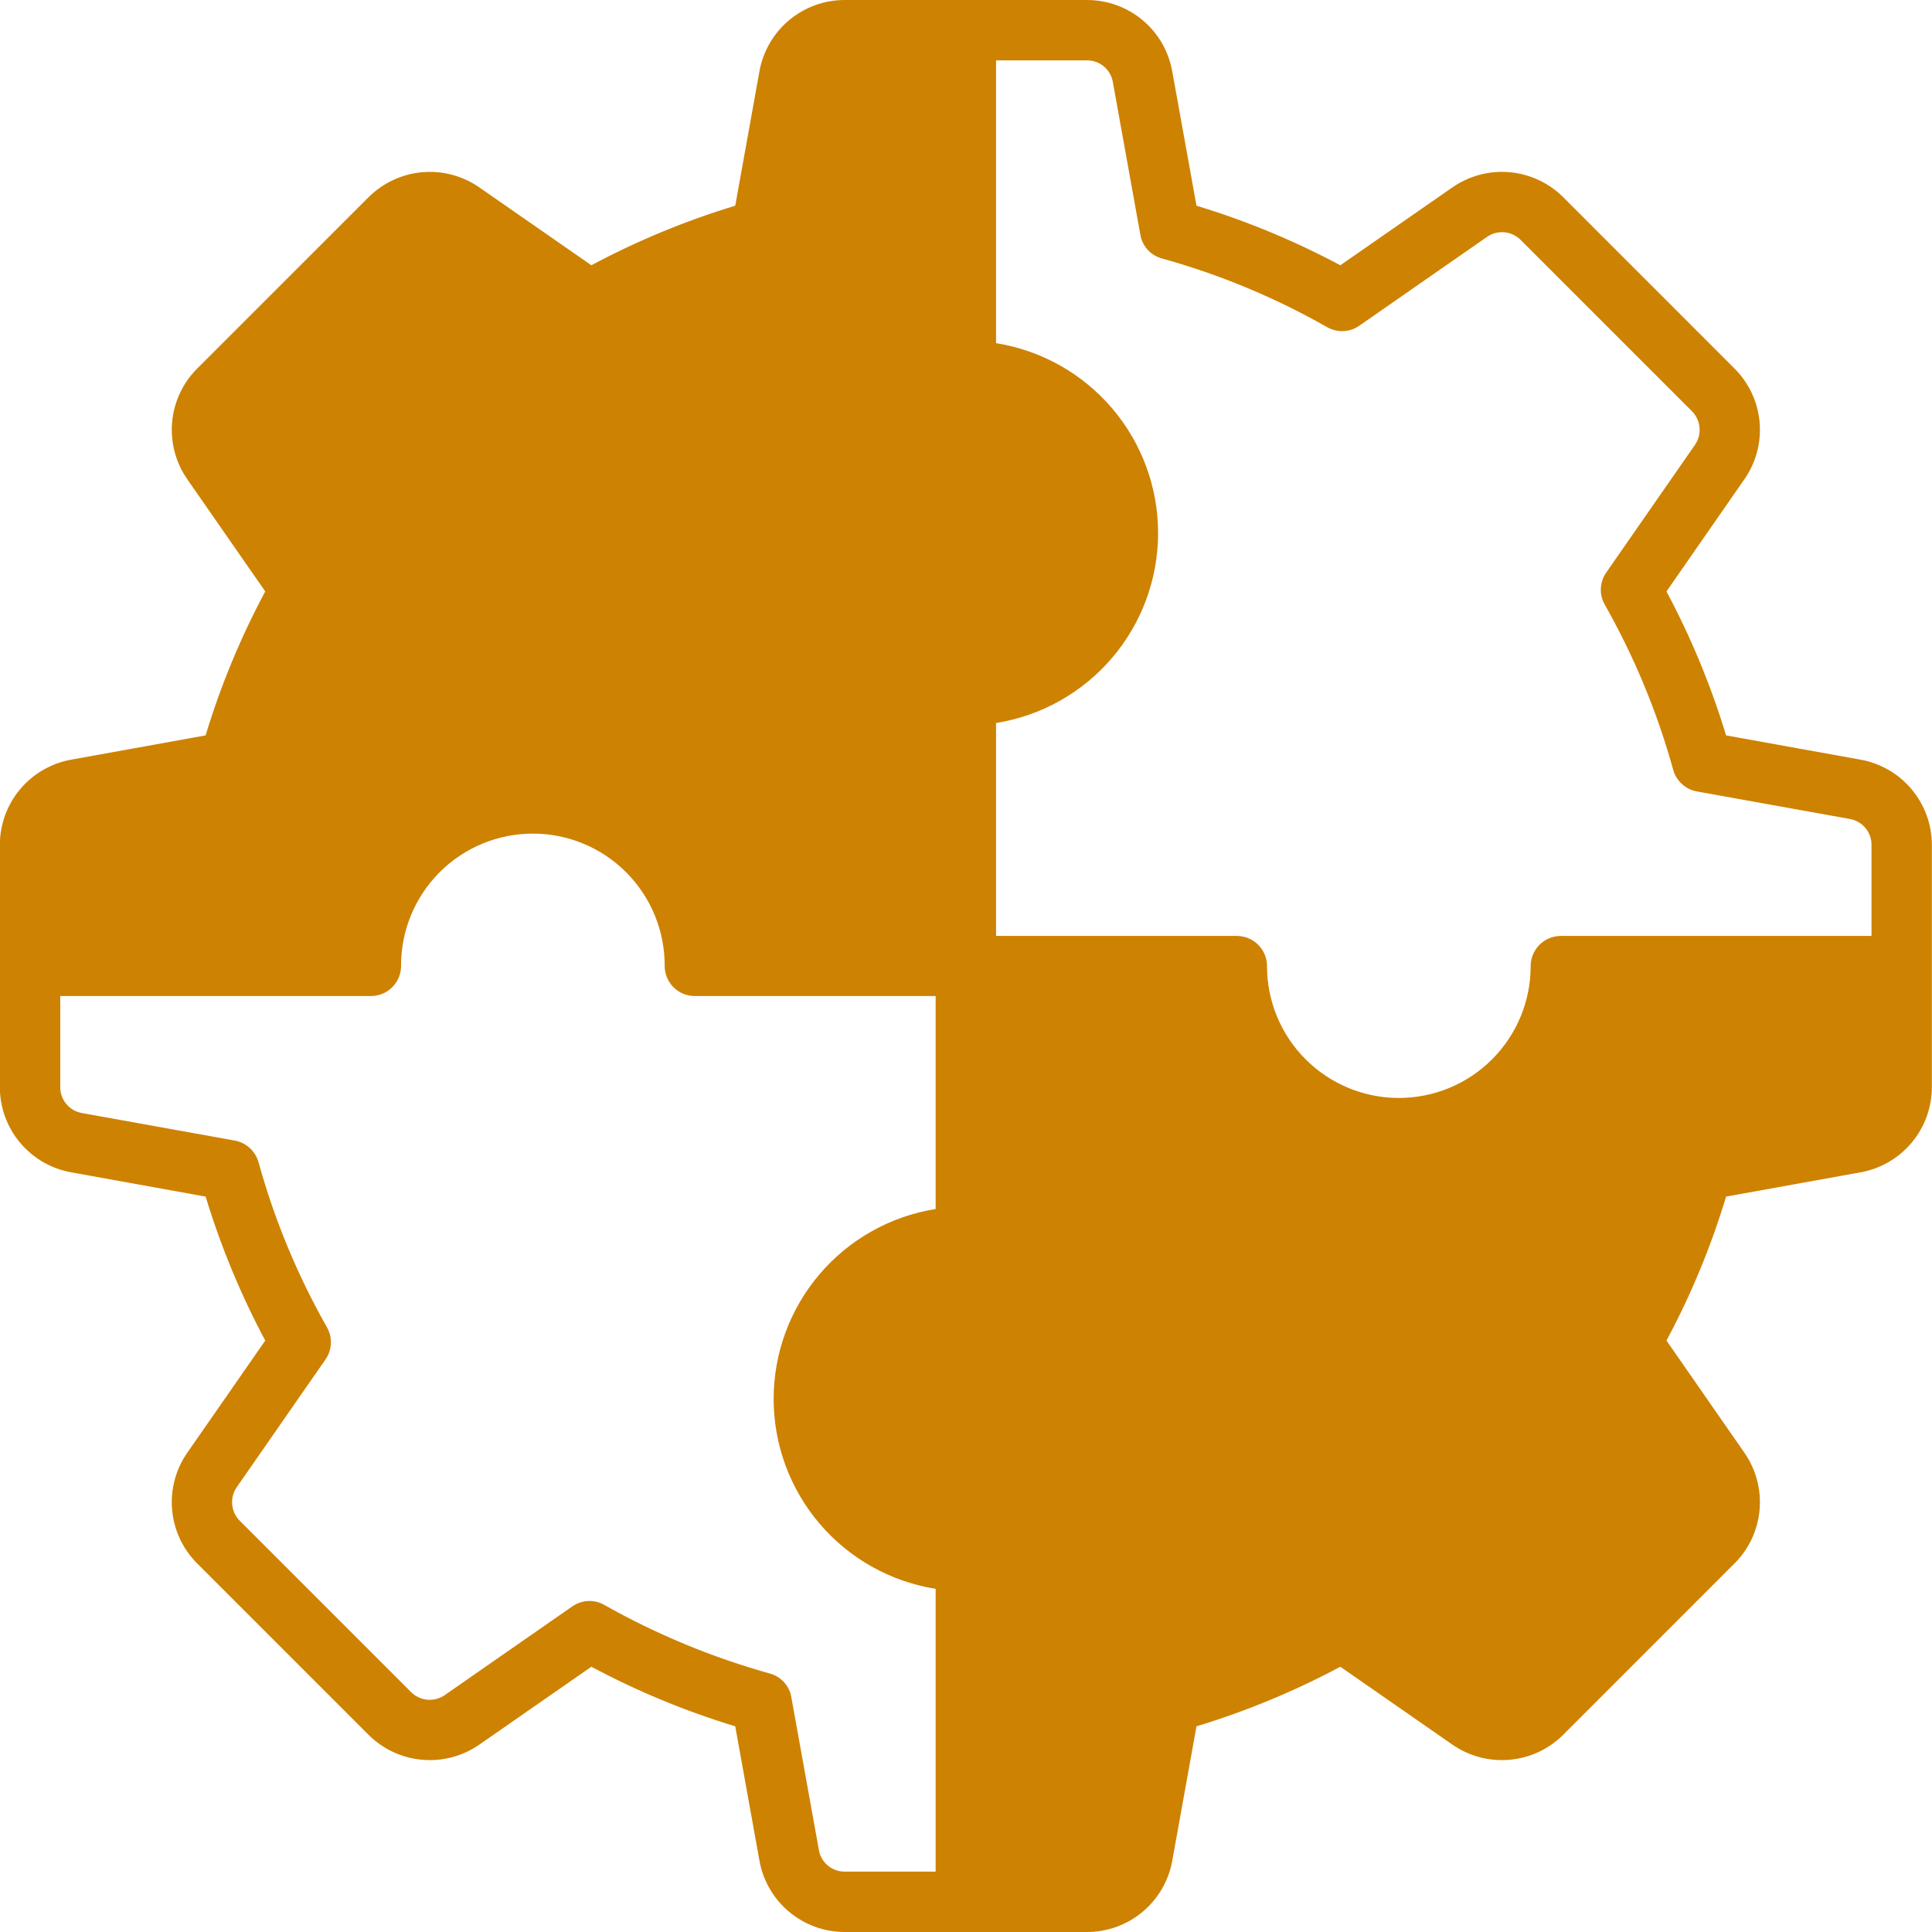 <svg width="80" height="80" viewBox="0 0 80 80" fill="none" xmlns="http://www.w3.org/2000/svg">
<g id="Layer_1" clip-path="url(#clip0_2934_5192)">
<path id="Vector" fill-rule="evenodd" clip-rule="evenodd" d="M46.082 3.405L47.22 9.722C47.26 9.955 47.366 10.171 47.525 10.345C47.684 10.519 47.89 10.644 48.118 10.704C50.508 11.367 52.806 12.323 54.96 13.551C55.166 13.667 55.399 13.722 55.635 13.71C55.87 13.698 56.097 13.62 56.29 13.484L61.569 9.812C61.779 9.664 62.035 9.596 62.291 9.618C62.546 9.641 62.786 9.753 62.967 9.935L70.055 17.023C70.238 17.205 70.352 17.446 70.374 17.703C70.397 17.961 70.328 18.218 70.179 18.429L66.51 23.709C66.375 23.902 66.298 24.129 66.287 24.364C66.277 24.599 66.333 24.833 66.45 25.037C67.672 27.193 68.624 29.491 69.285 31.88C69.348 32.106 69.474 32.31 69.648 32.468C69.822 32.627 70.037 32.732 70.269 32.773L76.594 33.911C76.848 33.955 77.079 34.088 77.244 34.286C77.409 34.485 77.498 34.736 77.495 34.994V38.755H64.631C64.467 38.755 64.305 38.788 64.153 38.85C64.001 38.913 63.864 39.005 63.748 39.121C63.632 39.238 63.539 39.375 63.477 39.527C63.414 39.679 63.382 39.841 63.382 40.005C63.382 41.453 62.807 42.842 61.783 43.865C60.76 44.889 59.371 45.464 57.923 45.464C56.475 45.464 55.087 44.889 54.063 43.865C53.039 42.842 52.464 41.453 52.464 40.005C52.465 39.841 52.432 39.679 52.37 39.527C52.307 39.375 52.215 39.237 52.099 39.121C51.983 39.005 51.845 38.913 51.693 38.85C51.541 38.788 51.379 38.755 51.214 38.755H41.244V29.938C43.115 29.639 44.819 28.684 46.048 27.242C47.278 25.801 47.954 23.968 47.954 22.074C47.954 20.179 47.278 18.346 46.048 16.905C44.819 15.464 43.115 14.508 41.244 14.21V2.5H45.005C45.263 2.497 45.513 2.586 45.711 2.752C45.909 2.918 46.04 3.15 46.082 3.404V3.405ZM33.907 76.595L32.767 70.277C32.728 70.045 32.622 69.828 32.463 69.654C32.304 69.48 32.098 69.355 31.87 69.295C29.484 68.628 27.187 67.676 25.029 66.46C24.841 66.351 24.628 66.293 24.412 66.293C24.157 66.294 23.909 66.372 23.699 66.516L18.42 70.188C18.209 70.335 17.954 70.404 17.698 70.382C17.442 70.359 17.202 70.247 17.021 70.065L9.933 62.977C9.749 62.795 9.636 62.554 9.614 62.297C9.591 62.039 9.661 61.782 9.81 61.571L13.479 56.291C13.614 56.098 13.691 55.871 13.701 55.636C13.712 55.401 13.656 55.168 13.54 54.963C12.316 52.808 11.364 50.51 10.704 48.121C10.639 47.895 10.513 47.692 10.339 47.534C10.165 47.376 9.951 47.27 9.72 47.228L3.394 46.089C3.14 46.045 2.91 45.912 2.745 45.714C2.58 45.515 2.491 45.264 2.495 45.006V41.244H15.357C15.687 41.245 16.003 41.115 16.238 40.883C16.472 40.651 16.605 40.335 16.607 40.005C16.603 39.286 16.741 38.573 17.014 37.908C17.286 37.242 17.688 36.637 18.195 36.127C18.702 35.617 19.305 35.212 19.969 34.936C20.634 34.66 21.346 34.518 22.065 34.518C22.784 34.518 23.497 34.66 24.161 34.936C24.825 35.212 25.428 35.617 25.935 36.127C26.442 36.637 26.844 37.242 27.116 37.908C27.389 38.573 27.527 39.286 27.523 40.005C27.525 40.335 27.658 40.651 27.892 40.883C28.127 41.115 28.444 41.245 28.773 41.244H38.743V50.062C36.873 50.361 35.169 51.316 33.94 52.758C32.71 54.199 32.035 56.032 32.035 57.926C32.035 59.821 32.71 61.653 33.94 63.095C35.169 64.536 36.873 65.492 38.743 65.79V77.5H34.983C34.725 77.503 34.475 77.414 34.277 77.248C34.08 77.082 33.948 76.851 33.907 76.596V76.595ZM2.952 48.544L8.515 49.549C9.142 51.611 9.969 53.608 10.983 55.51L7.756 60.153C7.275 60.844 7.052 61.683 7.127 62.522C7.202 63.361 7.57 64.146 8.166 64.741L15.254 71.829C15.85 72.425 16.636 72.793 17.475 72.868C18.314 72.944 19.154 72.722 19.846 72.242L24.487 69.016C26.388 70.031 28.383 70.857 30.445 71.483L31.446 77.041C31.593 77.872 32.029 78.624 32.676 79.165C33.323 79.706 34.14 80.002 34.983 80H45.005C45.848 80.002 46.665 79.706 47.312 79.165C47.959 78.624 48.395 77.872 48.542 77.042L49.544 71.483C51.605 70.857 53.6 70.031 55.5 69.016L60.142 72.242C60.835 72.722 61.674 72.944 62.513 72.868C63.353 72.793 64.139 72.425 64.734 71.829L71.821 64.74C72.418 64.146 72.786 63.36 72.86 62.521C72.935 61.682 72.712 60.844 72.231 60.153L69.005 55.51C70.024 53.61 70.851 51.613 71.473 49.549L77.036 48.544C77.866 48.397 78.618 47.961 79.159 47.314C79.7 46.667 79.996 45.85 79.994 45.006V34.994C79.996 34.15 79.7 33.333 79.159 32.686C78.618 32.039 77.866 31.603 77.036 31.455L71.473 30.451C70.847 28.388 70.02 26.392 69.005 24.49L72.231 19.846C72.713 19.155 72.936 18.317 72.861 17.478C72.786 16.639 72.418 15.854 71.822 15.259L64.735 8.171C64.139 7.575 63.353 7.207 62.514 7.131C61.675 7.056 60.835 7.278 60.143 7.758L55.5 10.984C53.6 9.97 51.605 9.143 49.544 8.518L48.541 2.959C48.394 2.128 47.959 1.376 47.312 0.835C46.665 0.294 45.848 -0.002 45.005 7.04126e-06H34.983C34.14 -0.002 33.323 0.294 32.676 0.835C32.029 1.376 31.593 2.128 31.446 2.958L30.445 8.517C28.383 9.143 26.388 9.969 24.487 10.984L19.847 7.759C19.154 7.278 18.315 7.057 17.476 7.132C16.637 7.208 15.851 7.576 15.255 8.172L8.166 15.259C7.57 15.854 7.202 16.639 7.127 17.478C7.052 18.317 7.275 19.155 7.756 19.846L10.983 24.49C9.965 26.39 9.138 28.387 8.514 30.451L2.952 31.455C2.122 31.603 1.37 32.039 0.829 32.686C0.288 33.333 -0.008 34.15 -0.006 34.994V45.006C-0.008 45.85 0.288 46.667 0.829 47.314C1.37 47.961 2.122 48.397 2.952 48.544Z" fill="#CE8201"/>
</g>
<defs>
<clipPath id="clip0_2934_5192">
<rect width="80" height="80" fill="white"/>
</clipPath>
</defs>
</svg>
